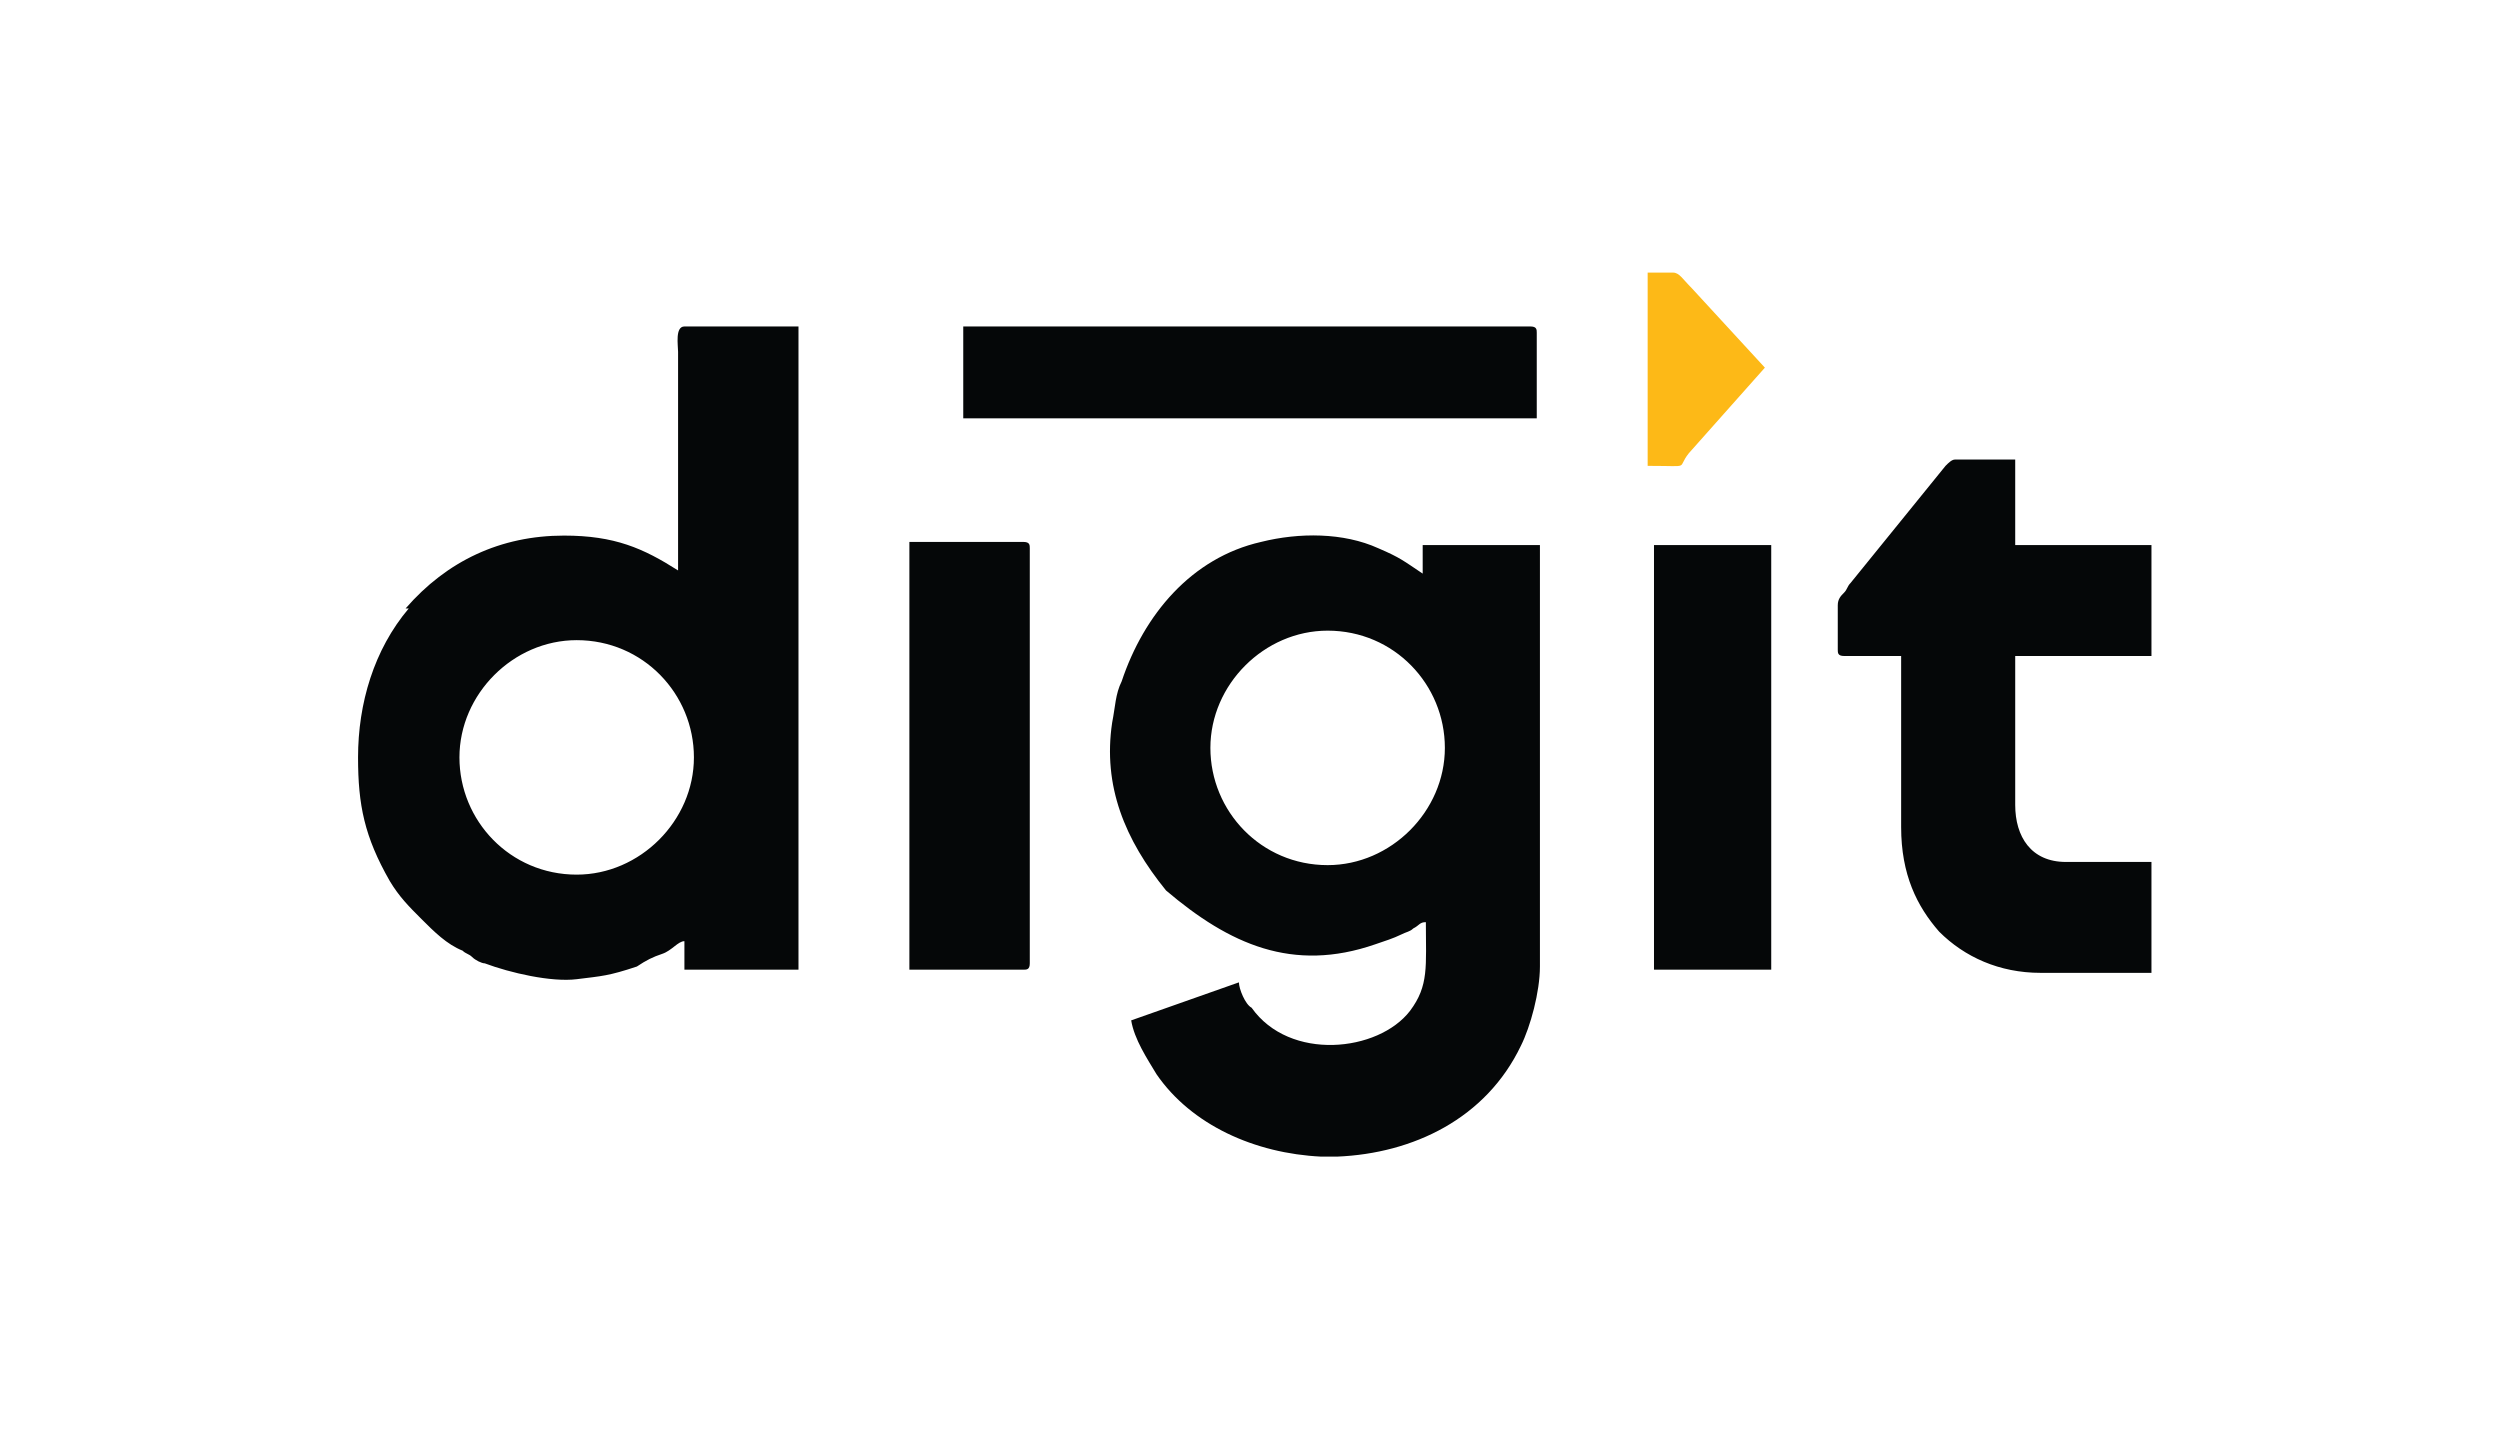 <?xml version="1.0" encoding="UTF-8"?>
<!DOCTYPE svg PUBLIC "-//W3C//DTD SVG 1.1//EN" "http://www.w3.org/Graphics/SVG/1.1/DTD/svg11.dtd">
<!-- Creator: CorelDRAW X6 -->
<svg xmlns="http://www.w3.org/2000/svg" xml:space="preserve" width="1.604in" height="0.917in" version="1.1" style="shape-rendering:geometricPrecision; text-rendering:geometricPrecision; image-rendering:optimizeQuality; fill-rule:evenodd; clip-rule:evenodd"
viewBox="0 0 789 451"
 xmlns:xlink="http://www.w3.org/1999/xlink">
 <defs>
  <style type="text/css">
   <![CDATA[
    .fil2 {fill:none}
    .fil0 {fill:#050708}
    .fil1 {fill:#FDB917}
   ]]>
  </style>
 </defs>
 <g id="Layer_x0020_1">
  <g id="_886339312">
   <path class="fil0" d="M419 199c21,0 37,17 37,37 0,20 -17,37 -37,37 -21,0 -37,-17 -37,-37 0,-20 17,-37 37,-37zm103 107l37 0 0 -134 -37 0 0 134zm-235 0l36 0c1,0 2,0 2,-2l0 -131c0,-1 0,-2 -2,-2l-36 0 0 134zm18 -174l180 0 0 -27c0,-1 0,-2 -2,-2l-179 0 0 29zm275 57l0 16c0,1 0,2 2,2l18 0 0 54c0,15 5,25 12,33 8,8 19,13 32,13l35 0 0 -35 -27 0c-11,0 -16,-8 -16,-18l0 -47 43 0 0 -35 -43 0 0 -27 -19 0c-1,0 -2,1 -3,2l-30 37c-1,1 -1,2 -2,3 -1,1 -2,2 -2,4zm-398 13c21,0 37,17 37,37 0,20 -17,37 -37,37 -21,0 -37,-17 -37,-37 0,-20 17,-37 37,-37zm-54 -10c13,-15 30,-23 50,-23 16,0 25,4 36,11l0 -69c0,-2 -1,-8 2,-8l36 0 0 203 -36 0 0 -9c-2,0 -4,3 -7,4 -3,1 -5,2 -8,4 -9,3 -11,3 -19,4 -8,1 -21,-2 -29,-5 -1,0 -3,-1 -4,-2 -1,-1 -2,-1 -3,-2 -5,-2 -9,-6 -13,-10 -4,-4 -7,-7 -10,-12 -8,-14 -10,-24 -10,-39 0,-17 5,-34 16,-47zm294 173l-5 0c-21,-1 -41,-10 -52,-26 -3,-5 -7,-11 -8,-17l34 -12c0,2 2,7 4,8 12,17 40,14 50,1 6,-8 5,-14 5,-28 -2,0 -2,1 -4,2 -1,1 -2,1 -4,2 -2,1 -5,2 -8,3 -26,9 -46,0 -66,-17 -13,-16 -20,-33 -17,-53 1,-5 1,-9 3,-13 7,-21 22,-39 44,-44 12,-3 26,-3 37,2 7,3 8,4 14,8l0 -9 37 0 0 133c0,8 -3,19 -6,25 -11,23 -34,34 -58,35z"/>
   <path class="fil1" d="M521 147c13,0 8,1 12,-4l24 -27 -23 -25c-3,-3 -4,-5 -6,-5l-8 0 0 61z"/>
   <rect class="fil2" width="789" height="451"/>
  </g>
 </g>
</svg>
